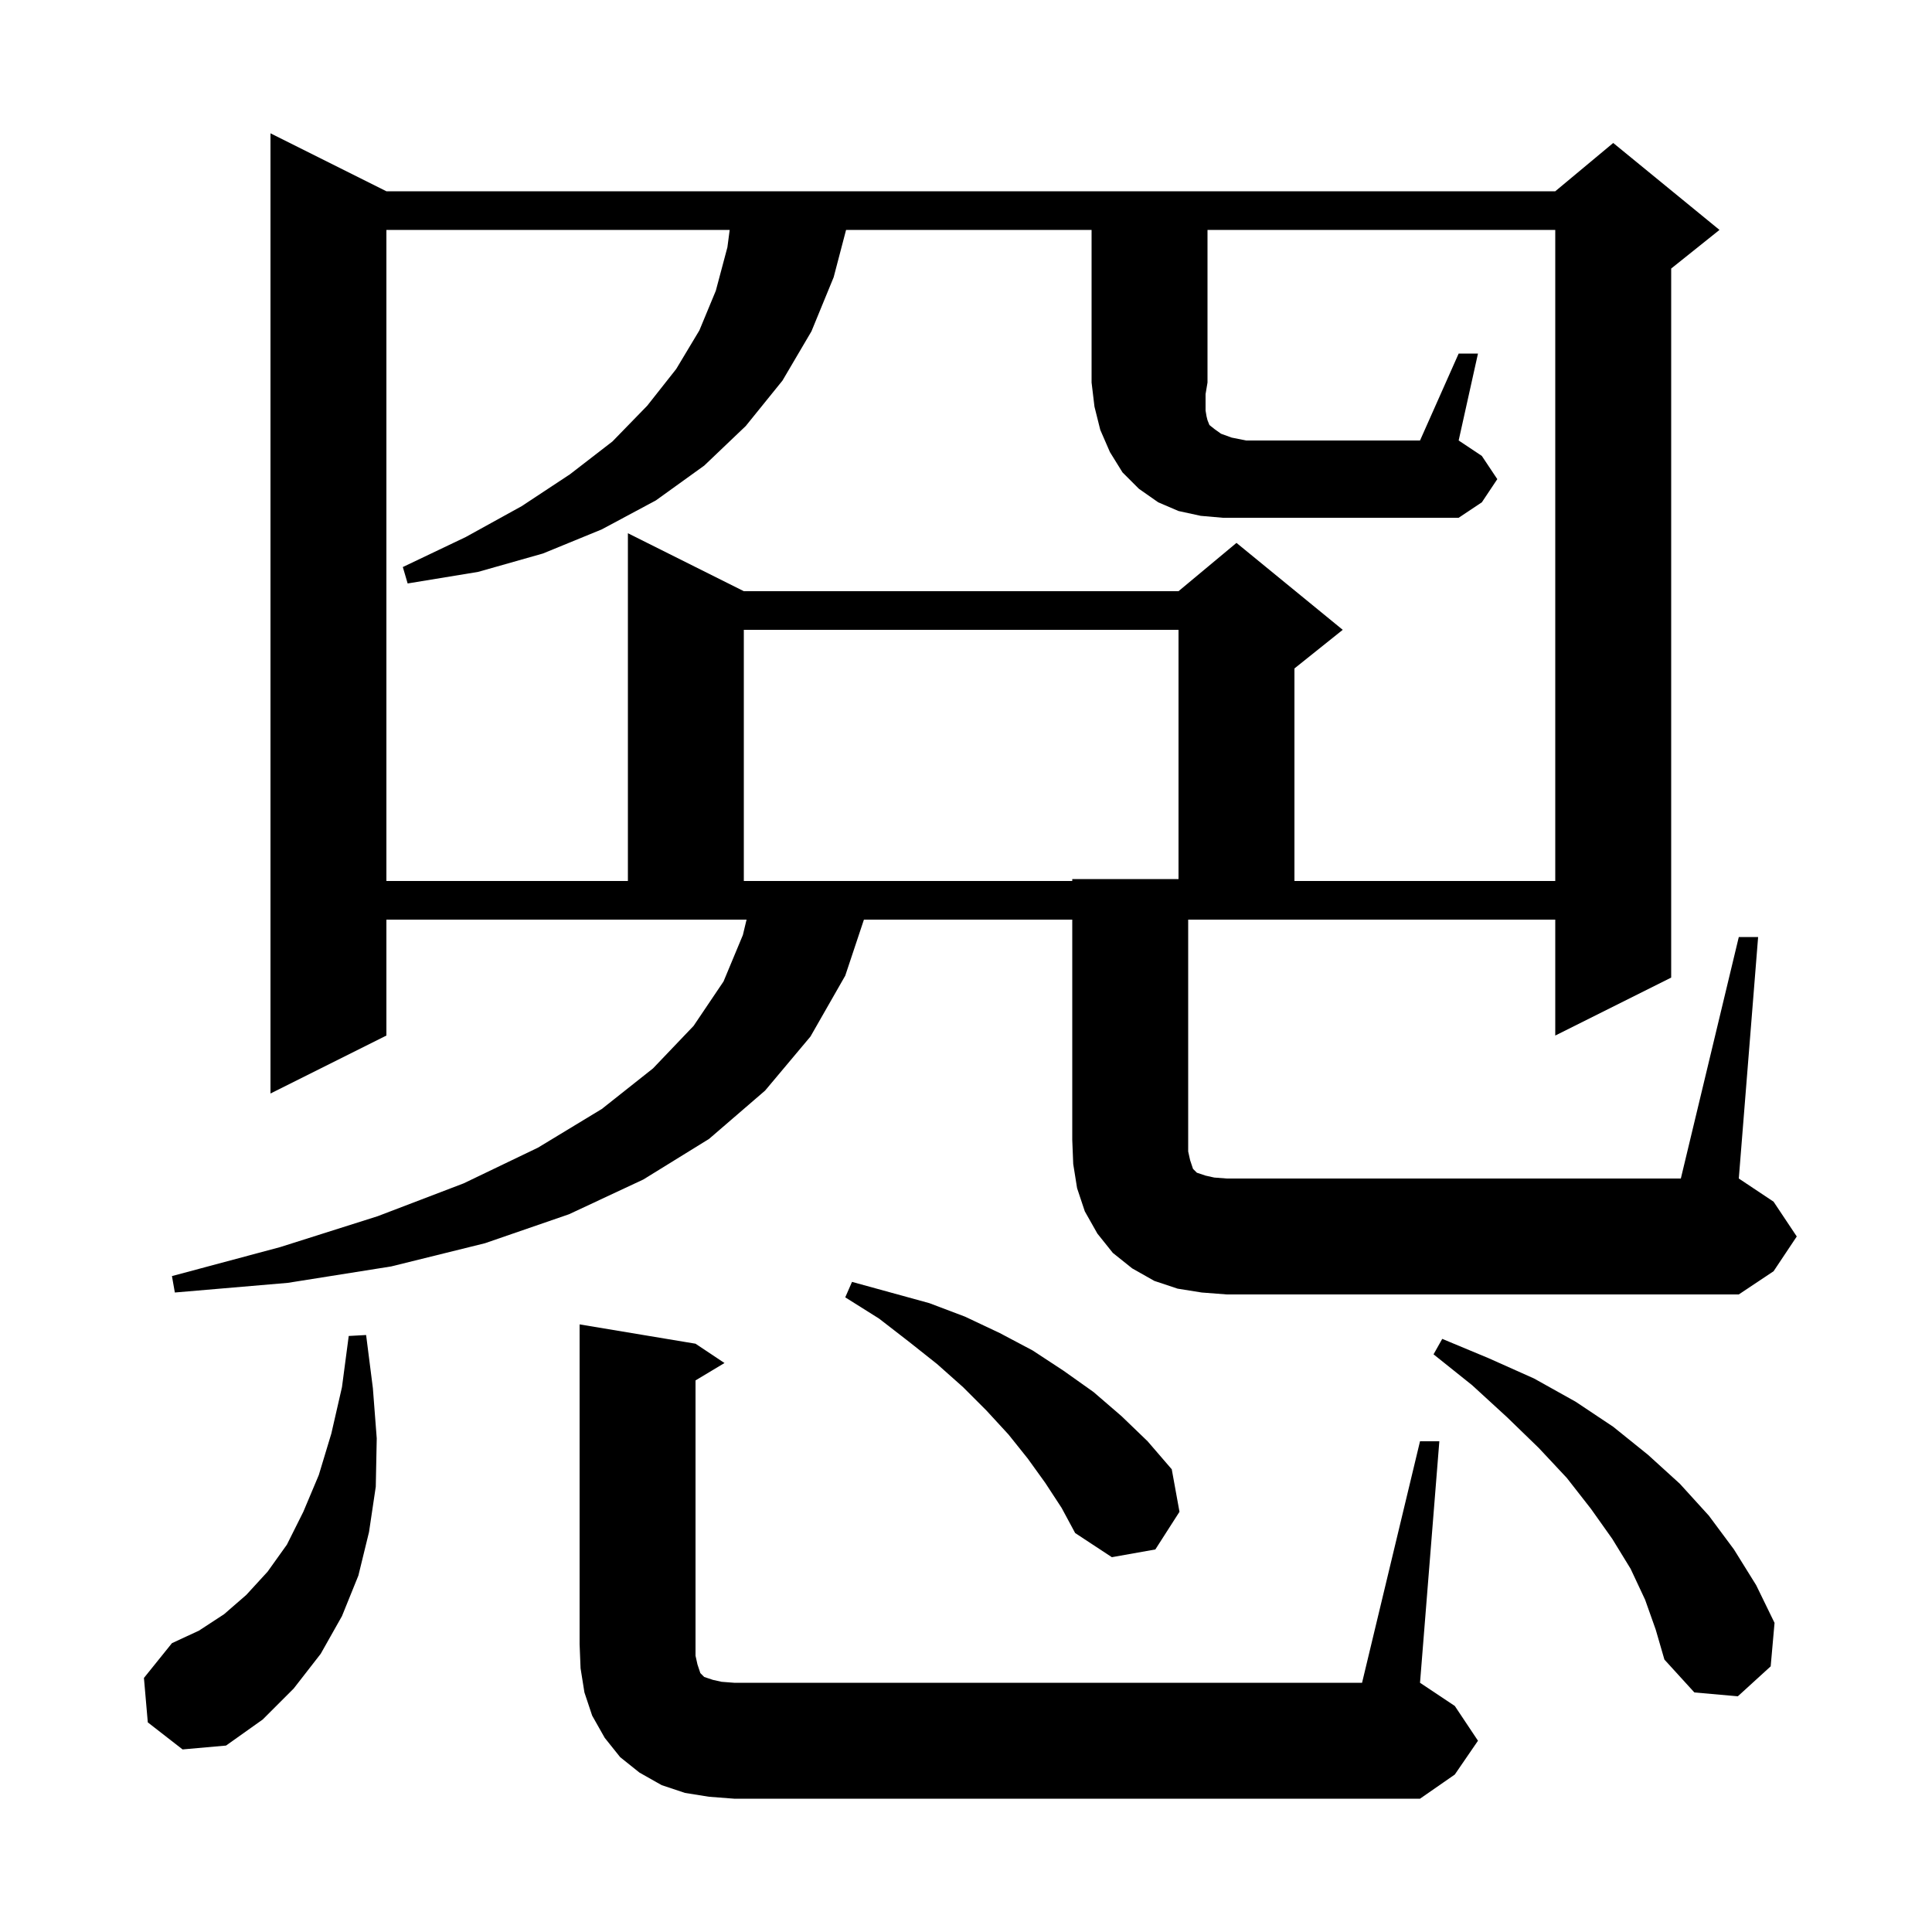<svg xmlns="http://www.w3.org/2000/svg" xmlns:xlink="http://www.w3.org/1999/xlink" version="1.1" baseProfile="full" viewBox="0 0 200 200" width="200" height="200">
<g fill="black">
<path d="M 73.4 186.0 L 70.9 185.6 L 68.5 184.8 L 66.2 183.5 L 64.2 181.9 L 62.6 179.9 L 61.3 177.6 L 60.5 175.2 L 60.1 172.7 L 60.0 170.2 L 60.0 137.1 L 72.0 139.1 L 75.0 141.1 L 72.0 142.9 L 72.0 171.4 L 72.2 172.3 L 72.5 173.2 L 72.9 173.6 L 73.8 173.9 L 74.7 174.1 L 76.0 174.2 L 141.0 174.2 L 147.0 149.2 L 149.0 149.2 L 147.0 174.2 L 150.6 176.6 L 153.0 180.2 L 150.6 183.7 L 147.0 186.2 L 76.0 186.2 Z M 15.3 178.3 L 14.9 173.7 L 17.8 170.1 L 20.6 168.8 L 23.2 167.1 L 25.5 165.1 L 27.7 162.7 L 29.7 159.9 L 31.4 156.5 L 33.0 152.7 L 34.3 148.4 L 35.4 143.6 L 36.1 138.3 L 37.9 138.2 L 38.6 143.7 L 39.0 148.9 L 38.9 153.9 L 38.2 158.6 L 37.1 163.1 L 35.4 167.3 L 33.2 171.2 L 30.4 174.8 L 27.2 178.0 L 23.4 180.7 L 18.9 181.1 Z M 170.3 165.6 L 168.8 162.4 L 166.9 159.3 L 164.7 156.2 L 162.2 153.0 L 159.3 149.9 L 156.0 146.7 L 152.4 143.4 L 148.4 140.2 L 149.3 138.6 L 154.1 140.6 L 158.8 142.7 L 163.1 145.1 L 167.0 147.7 L 170.6 150.6 L 173.9 153.6 L 176.9 156.9 L 179.5 160.4 L 181.8 164.1 L 183.7 168.0 L 183.3 172.5 L 179.9 175.6 L 175.4 175.2 L 172.3 171.8 L 171.4 168.7 Z M 108.2 153.5 L 106.4 151.0 L 104.4 148.5 L 102.1 146.0 L 99.7 143.6 L 97.0 141.2 L 94.1 138.9 L 91.0 136.5 L 87.5 134.3 L 88.2 132.7 L 96.2 134.9 L 99.9 136.3 L 103.5 138.0 L 106.9 139.8 L 110.1 141.9 L 113.2 144.1 L 116.1 146.6 L 118.8 149.2 L 121.3 152.1 L 122.1 156.5 L 119.6 160.4 L 115.1 161.2 L 111.3 158.7 L 109.9 156.1 Z M 180.0 97.0 L 182.0 97.0 L 180.0 122.0 L 183.6 124.4 L 186.0 128.0 L 183.6 131.6 L 180.0 134.0 L 127.0 134.0 L 124.4 133.8 L 121.9 133.4 L 119.5 132.6 L 117.2 131.3 L 115.2 129.7 L 113.6 127.7 L 112.3 125.4 L 111.5 123.0 L 111.1 120.5 L 111.0 118.0 L 111.0 95.2 L 89.433 95.2 L 87.5 101.0 L 83.9 107.3 L 79.2 112.9 L 73.4 117.9 L 66.6 122.1 L 58.9 125.7 L 50.2 128.7 L 40.5 131.1 L 29.8 132.8 L 18.1 133.8 L 17.8 132.1 L 29.0 129.1 L 39.1 125.9 L 48.0 122.5 L 55.7 118.8 L 62.3 114.8 L 67.6 110.6 L 71.8 106.2 L 74.9 101.6 L 76.9 96.8 L 77.284 95.2 L 40.0 95.2 L 40.0 107.2 L 28.0 113.2 L 28.0 13.8 L 40.0 19.8 L 161.0 19.8 L 167.0 14.8 L 178.0 23.8 L 173.0 27.8 L 173.0 101.2 L 161.0 107.2 L 161.0 95.2 L 123.0 95.2 L 123.0 119.2 L 123.2 120.1 L 123.5 121.0 L 123.9 121.4 L 124.8 121.7 L 125.7 121.9 L 127.0 122.0 L 174.0 122.0 Z M 77.0 65.2 L 77.0 91.2 L 111.0 91.2 L 111.0 91.0 L 122.0 91.0 L 122.0 65.2 Z M 151.0 36.6 L 153.0 36.6 L 151.0 45.6 L 153.4 47.2 L 155.0 49.6 L 153.4 52.0 L 151.0 53.6 L 126.6 53.6 L 124.3 53.4 L 122.0 52.9 L 119.9 52.0 L 117.9 50.6 L 116.2 48.9 L 114.9 46.8 L 113.9 44.5 L 113.3 42.1 L 113.0 39.6 L 113.0 23.8 L 87.585 23.8 L 86.3 28.7 L 84.0 34.3 L 81.0 39.4 L 77.2 44.1 L 72.9 48.2 L 67.9 51.8 L 62.3 54.8 L 56.2 57.3 L 49.5 59.2 L 42.2 60.4 L 41.7 58.7 L 48.2 55.6 L 54.0 52.4 L 59.0 49.1 L 63.4 45.7 L 67.0 42.0 L 70.0 38.2 L 72.4 34.2 L 74.1 30.1 L 75.3 25.6 L 75.537 23.8 L 40.0 23.8 L 40.0 91.2 L 65.0 91.2 L 65.0 55.2 L 77.0 61.2 L 122.0 61.2 L 128.0 56.2 L 139.0 65.2 L 134.0 69.2 L 134.0 91.2 L 161.0 91.2 L 161.0 23.8 L 125.0 23.8 L 125.0 39.6 L 124.8 40.8 L 124.8 42.5 L 124.9 43.1 L 125.0 43.5 L 125.2 44.0 L 125.7 44.4 L 126.4 44.9 L 127.5 45.3 L 129.0 45.6 L 147.0 45.6 Z " />
</g>
</svg>
